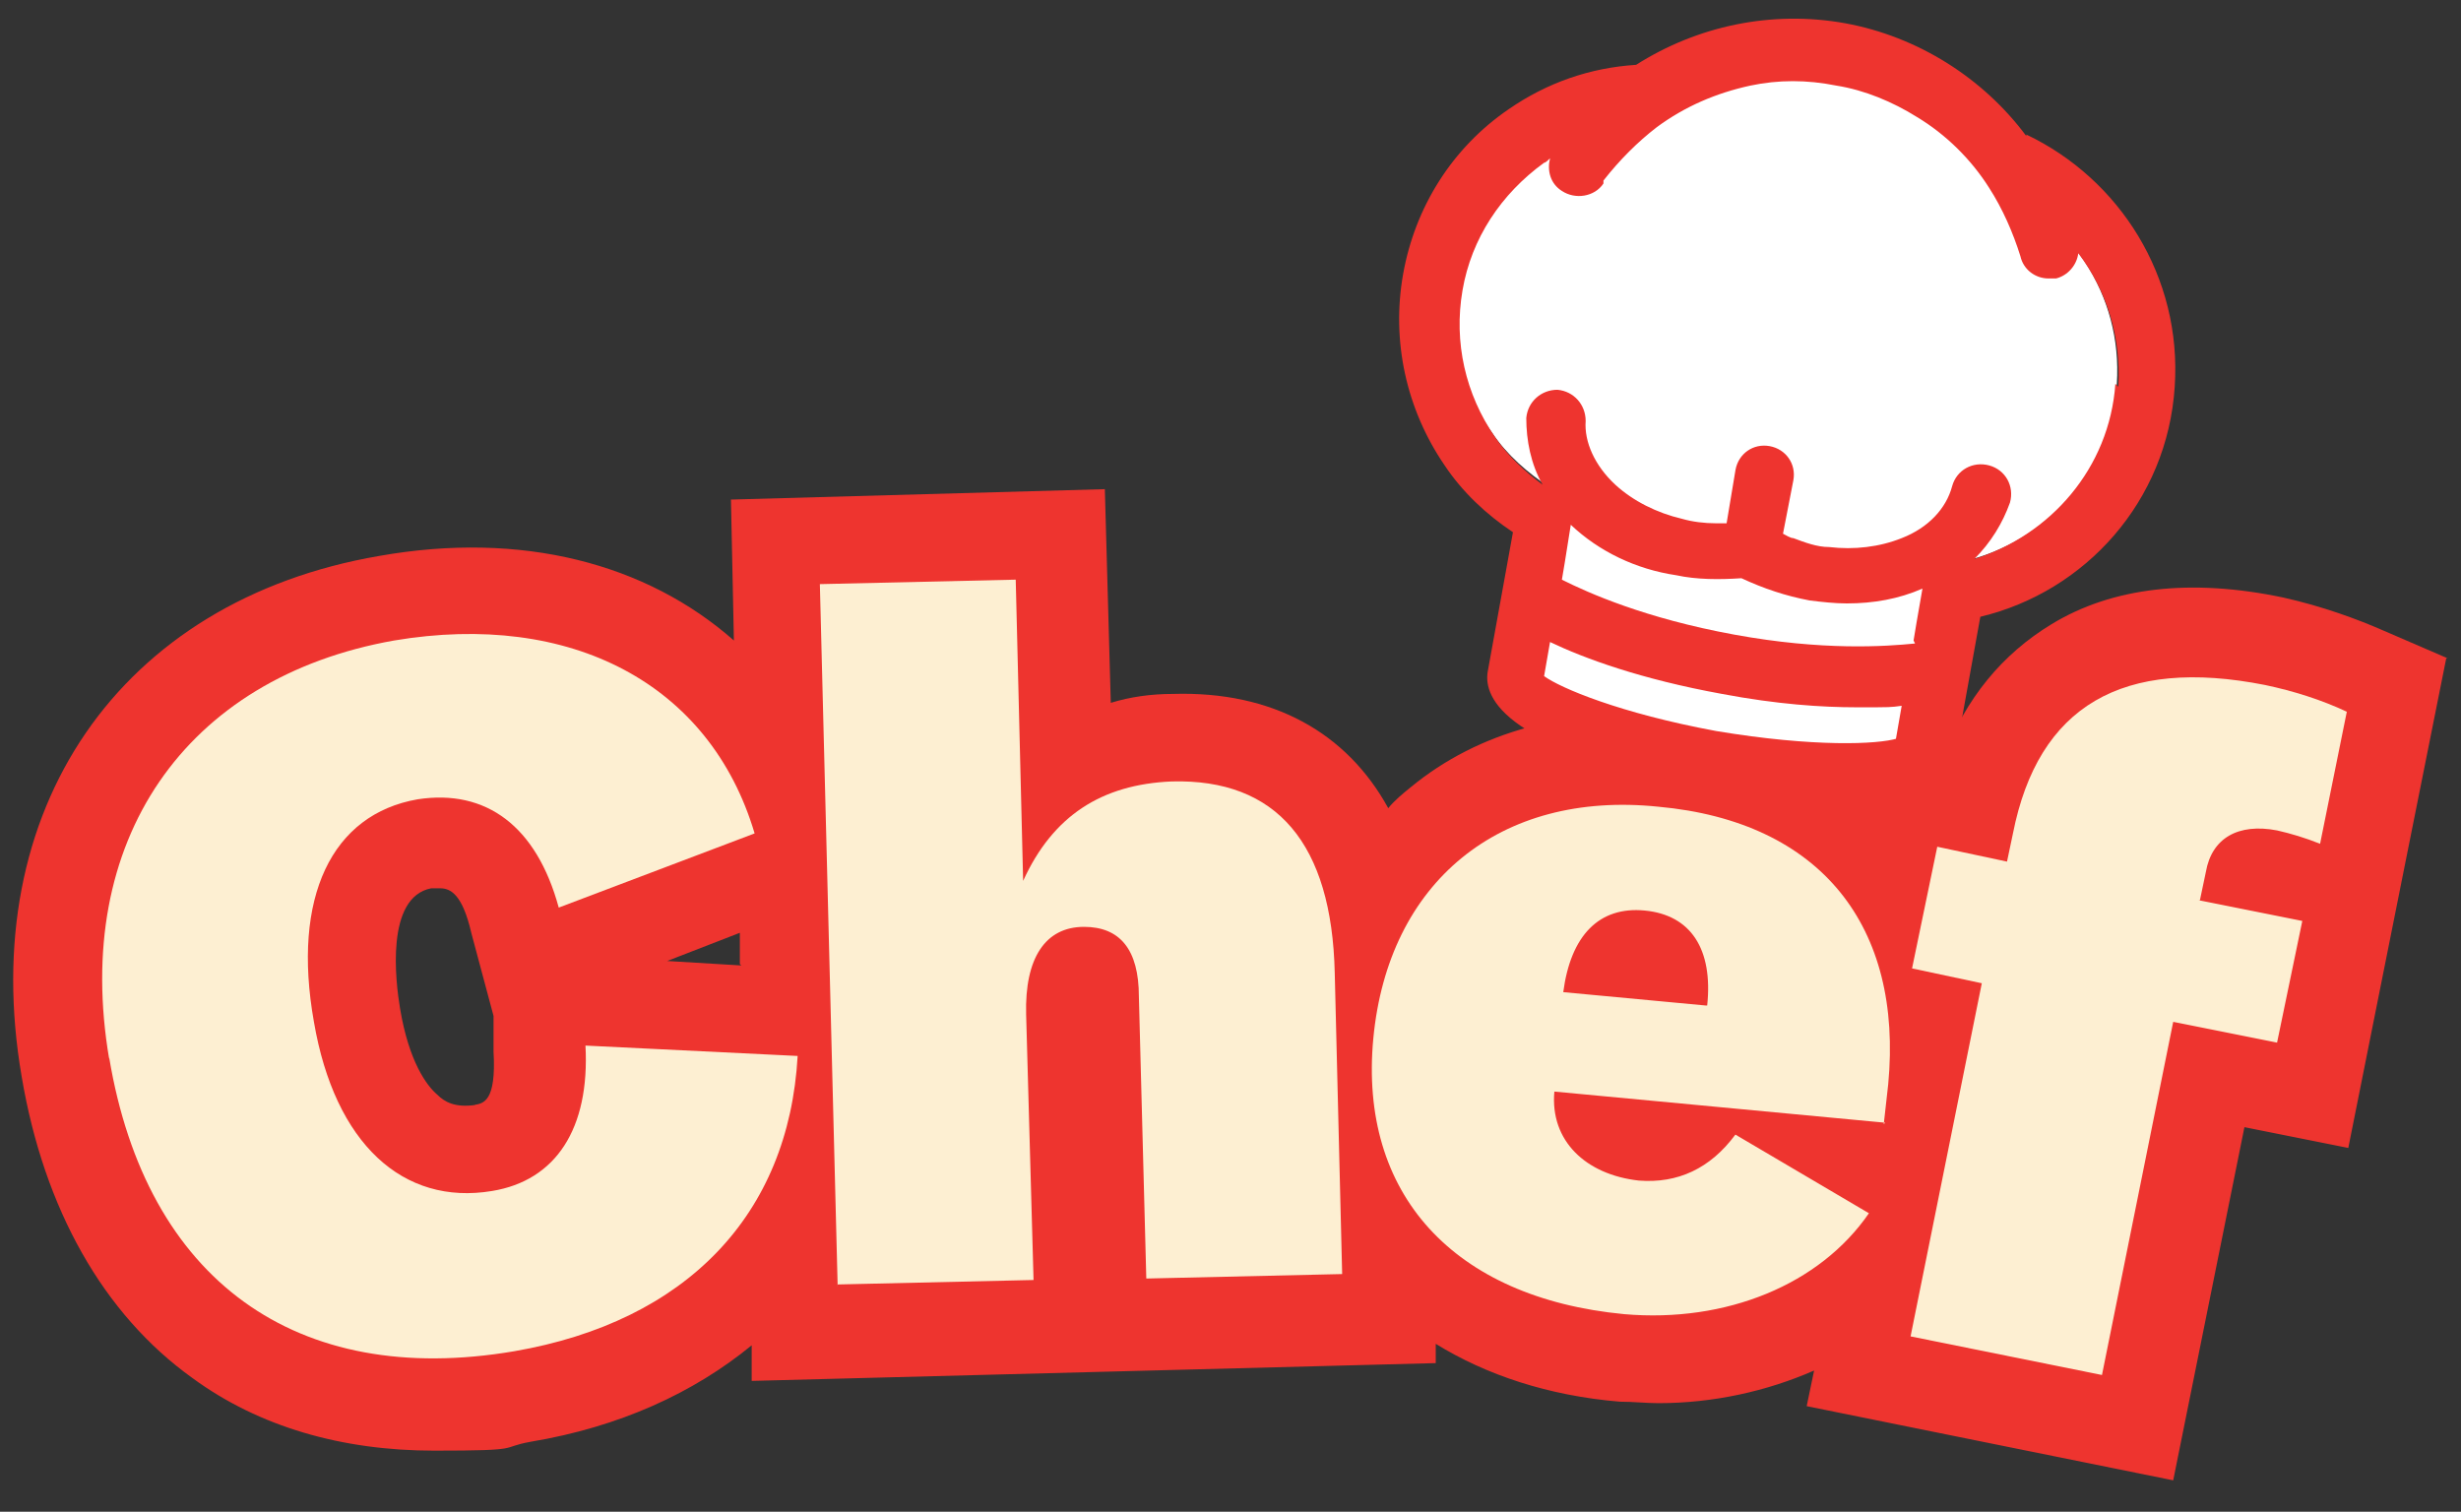 <svg width="70" height="43" viewBox="0 0 70 43" fill="none" xmlns="http://www.w3.org/2000/svg">
<rect x="0" y="0" width="70" height="43" fill="#333333" stroke="none"/>
<path d="M69.622 18.726L67.765 17.924C67.09 17.628 66.077 17.248 64.937 16.995C62.32 16.446 60.084 16.7 58.353 17.755C56.96 18.599 55.905 19.865 55.272 21.553L53.162 21.131L52.909 22.313C51.474 21.258 49.659 20.582 47.506 20.371C44.636 20.118 42.062 20.794 40.12 22.397C39.91 22.566 39.656 22.777 39.487 22.988C38.306 20.836 36.196 19.654 33.368 19.738C32.735 19.738 32.144 19.823 31.595 19.992L31.426 13.914L20.791 14.21L20.875 18.219C18.385 16.024 14.84 15.096 10.788 15.813C3.402 17.079 -0.692 23.03 0.617 30.627C1.25 34.383 2.938 37.38 5.47 39.195C7.369 40.588 9.733 41.263 12.35 41.263C14.966 41.263 14.164 41.179 15.093 41.01C17.625 40.588 19.735 39.617 21.381 38.266V39.279L40.838 38.773V38.224C42.273 39.111 44.046 39.701 46.072 39.87C46.451 39.87 46.831 39.912 47.169 39.912C48.73 39.912 50.25 39.575 51.6 38.984L51.389 39.997L61.814 42.107L63.84 32.062L66.794 32.653L68.482 24.212L69.58 18.726H69.622ZM21.086 27.462L18.976 27.335L21.044 26.533V27.42L21.086 27.462ZM13.531 31.429C12.94 31.514 12.645 31.345 12.434 31.134C12.139 30.881 11.632 30.205 11.379 28.686C11.252 27.926 10.957 25.52 12.265 25.267C12.35 25.267 12.434 25.267 12.518 25.267C12.814 25.267 13.152 25.436 13.405 26.533L14.038 28.897V29.91C14.122 31.345 13.742 31.387 13.489 31.429H13.531Z" fill="#EE342F"/>
<path d="M3.105 30.121C2.05 23.917 5.258 19.274 11.209 18.219C16.231 17.375 20.198 19.443 21.464 23.706L15.893 25.816C15.26 23.495 13.825 22.439 11.884 22.735C9.436 23.157 8.296 25.52 8.929 29.066C9.52 32.526 11.462 34.299 13.994 33.877C15.809 33.582 16.78 32.104 16.653 29.741L22.688 30.036C22.435 34.552 19.523 37.591 14.627 38.435C8.423 39.49 4.16 36.409 3.105 30.079V30.121Z" fill="#FDEFD2"/>
<path d="M23.827 36.62L23.32 16.615L28.891 16.488L29.102 25.056C29.947 23.199 31.339 22.313 33.323 22.228C36.319 22.144 37.881 24.001 37.965 27.673L38.176 36.24L32.605 36.367L32.394 28.348C32.394 26.997 31.846 26.364 30.833 26.364C29.735 26.364 29.145 27.251 29.187 28.854L29.398 36.409L23.827 36.536V36.62Z" fill="#FDEFD2"/>
<path d="M53.623 31.935L44.212 31.049C44.085 32.442 45.098 33.413 46.617 33.581C47.715 33.666 48.643 33.244 49.361 32.273L53.159 34.51C51.766 36.536 49.107 37.633 46.195 37.38C41.342 36.916 38.641 33.961 39.063 29.53C39.485 25.098 42.65 22.481 47.166 22.946C51.809 23.368 54.13 26.364 53.708 30.838L53.581 31.977L53.623 31.935ZM48.559 28.601C48.728 26.997 48.094 26.027 46.786 25.9C45.478 25.773 44.676 26.617 44.465 28.221L48.517 28.601H48.559Z" fill="#FDEFD2"/>
<path d="M62.532 25.605L65.486 26.196L64.768 29.657L61.814 29.066L59.788 39.111L54.344 38.013L56.37 27.968L54.386 27.546L55.103 24.085L57.087 24.508L57.256 23.706C57.973 20.076 60.379 18.683 64.431 19.485C65.233 19.654 66.035 19.907 66.752 20.245L65.992 24.001C65.57 23.832 65.148 23.706 64.768 23.621C63.671 23.41 62.911 23.832 62.743 24.803L62.574 25.605H62.532Z" fill="#FDEFD2"/>
<path d="M56.622 5.262C56.242 3.32 53.963 1.801 51.178 1.801C48.392 1.801 47.633 2.476 46.662 3.531C45.649 3.616 44.678 3.911 43.834 4.502C42.61 5.346 41.766 6.654 41.513 8.132C41.26 9.609 41.555 11.086 42.441 12.31C42.864 12.943 43.454 13.449 44.087 13.871L43.117 19.189C42.99 19.949 45.48 21.004 48.73 21.595C51.938 22.186 54.681 22.059 54.807 21.3L55.778 15.982C58.142 15.475 60.041 13.449 60.21 10.917C60.379 8.385 58.859 6.148 56.622 5.262Z" fill="white"/>
<path d="M57.636 3.87C56.413 2.224 54.556 1.042 52.487 0.662C50.377 0.282 48.267 0.746 46.537 1.844C45.228 1.928 44.004 2.35 42.907 3.11C41.303 4.207 40.248 5.895 39.91 7.795C39.573 9.694 39.995 11.635 41.092 13.239C41.599 13.999 42.274 14.632 43.034 15.138L42.316 19.106C42.189 19.865 42.822 21.343 48.605 22.398C50.04 22.651 51.432 22.777 52.53 22.777C53.627 22.777 52.825 22.777 52.952 22.777C54.007 22.777 55.442 22.566 55.611 21.511L56.328 17.544C59.325 16.826 61.646 14.252 61.857 11.002C62.068 7.879 60.295 5.093 57.636 3.827V3.87ZM53.965 21.005C53.416 21.174 51.601 21.258 48.816 20.794C46.072 20.287 44.384 19.57 43.92 19.232L44.089 18.262C45.059 18.726 46.663 19.317 48.984 19.739C50.546 20.034 51.812 20.119 52.825 20.119C53.838 20.119 53.754 20.119 54.091 20.076L53.922 21.047L53.965 21.005ZM54.471 18.304C53.627 18.388 51.854 18.515 49.322 18.05C46.79 17.586 45.186 16.869 44.426 16.489L44.511 15.982L44.679 14.927C45.481 15.687 46.537 16.193 47.676 16.362C48.267 16.489 48.9 16.489 49.533 16.447C50.166 16.742 50.799 16.953 51.475 17.08C51.812 17.122 52.192 17.164 52.53 17.164C53.289 17.164 54.007 17.038 54.682 16.742L54.513 17.713L54.429 18.219L54.471 18.304ZM60.169 10.918C60 13.323 58.312 15.223 56.159 15.898C56.624 15.434 56.961 14.885 57.172 14.294C57.299 13.83 57.046 13.366 56.581 13.239C56.117 13.113 55.653 13.366 55.526 13.83C55.358 14.463 54.851 15.012 54.091 15.307C53.458 15.56 52.741 15.645 52.023 15.56C51.686 15.56 51.348 15.434 51.01 15.307C50.926 15.307 50.799 15.223 50.715 15.181L51.01 13.661C51.095 13.197 50.799 12.775 50.335 12.69C49.871 12.606 49.449 12.901 49.364 13.366L49.111 14.885C49.027 14.885 48.9 14.885 48.816 14.885C48.478 14.885 48.14 14.843 47.845 14.758C47.127 14.59 46.452 14.252 45.946 13.788C45.355 13.239 45.059 12.564 45.102 11.973C45.102 11.509 44.764 11.129 44.3 11.087C43.836 11.087 43.456 11.424 43.413 11.889C43.413 12.522 43.54 13.197 43.878 13.788C43.371 13.408 42.907 12.986 42.527 12.437C41.683 11.213 41.345 9.736 41.599 8.259C41.852 6.782 42.696 5.516 43.92 4.629C43.962 4.629 44.047 4.545 44.089 4.503C44.004 4.84 44.089 5.22 44.426 5.431C44.806 5.684 45.355 5.6 45.608 5.22V5.136C46.072 4.545 46.579 4.038 47.127 3.616C47.929 3.025 48.816 2.646 49.786 2.435C50.588 2.266 51.39 2.266 52.234 2.435C53.036 2.561 53.838 2.899 54.513 3.321C55.358 3.827 56.075 4.545 56.581 5.347C56.961 5.938 57.257 6.613 57.468 7.288C57.552 7.668 57.89 7.921 58.27 7.921C58.65 7.921 58.396 7.921 58.481 7.921C58.818 7.837 59.072 7.541 59.114 7.204C59.916 8.259 60.338 9.567 60.253 11.002L60.169 10.918Z" fill="#EE342F"/>
</svg>
